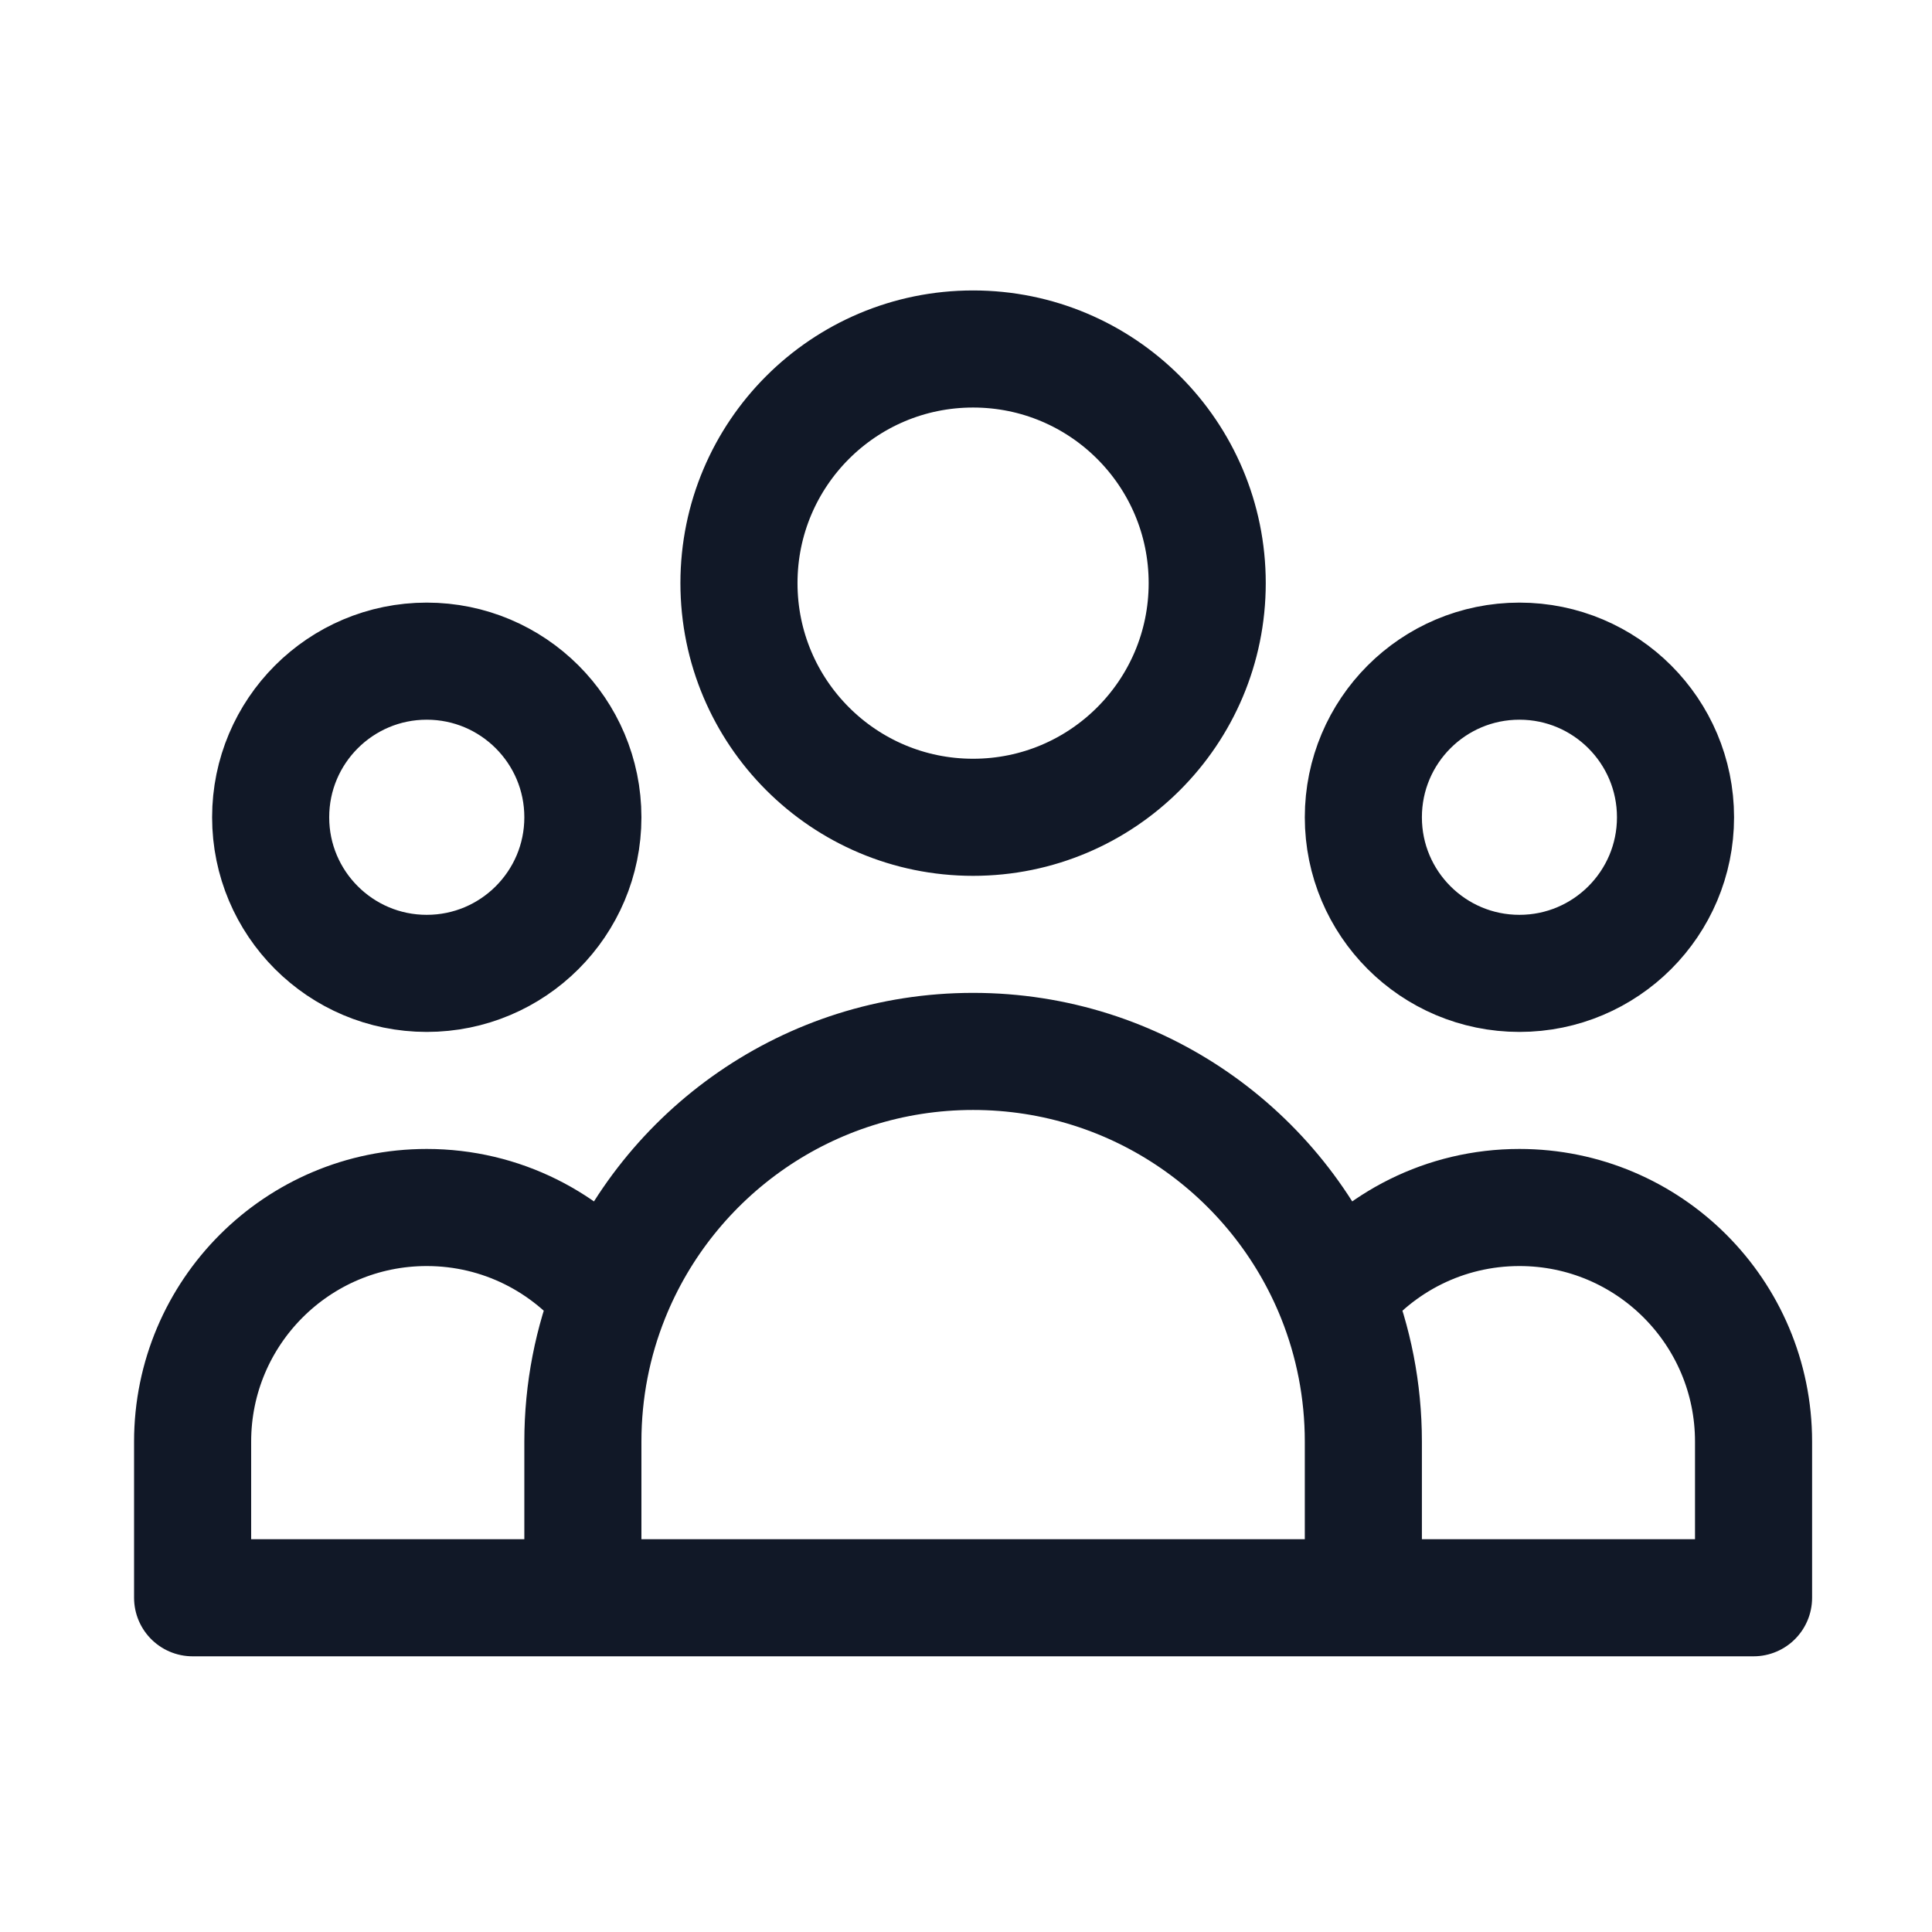 <svg width="33" height="33" viewBox="0 0 33 33" fill="none" xmlns="http://www.w3.org/2000/svg">
<path d="M23.287 27.291H29.952V24.624C29.952 22.416 28.162 20.625 25.953 20.625C24.679 20.625 23.544 21.221 22.812 22.149M23.287 27.291H9.956M23.287 27.291V24.624C23.287 23.75 23.118 22.914 22.812 22.149M9.956 27.291H3.29V24.624C3.29 22.416 5.081 20.625 7.289 20.625C8.563 20.625 9.698 21.221 10.431 22.149M9.956 27.291V24.624C9.956 23.75 10.124 22.914 10.431 22.149M10.431 22.149C11.413 19.693 13.815 17.959 16.621 17.959C19.428 17.959 21.829 19.693 22.812 22.149M20.62 9.96C20.62 12.169 18.83 13.96 16.621 13.96C14.412 13.96 12.622 12.169 12.622 9.96C12.622 7.751 14.412 5.961 16.621 5.961C18.83 5.961 20.62 7.751 20.62 9.96ZM28.619 13.96C28.619 15.432 27.425 16.626 25.953 16.626C24.48 16.626 23.287 15.432 23.287 13.96C23.287 12.487 24.48 11.293 25.953 11.293C27.425 11.293 28.619 12.487 28.619 13.96ZM9.956 13.96C9.956 15.432 8.762 16.626 7.289 16.626C5.817 16.626 4.623 15.432 4.623 13.96C4.623 12.487 5.817 11.293 7.289 11.293C8.762 11.293 9.956 12.487 9.956 13.96Z" stroke="#111827" stroke-width="2" stroke-linecap="round" stroke-linejoin="round"/>
</svg>
